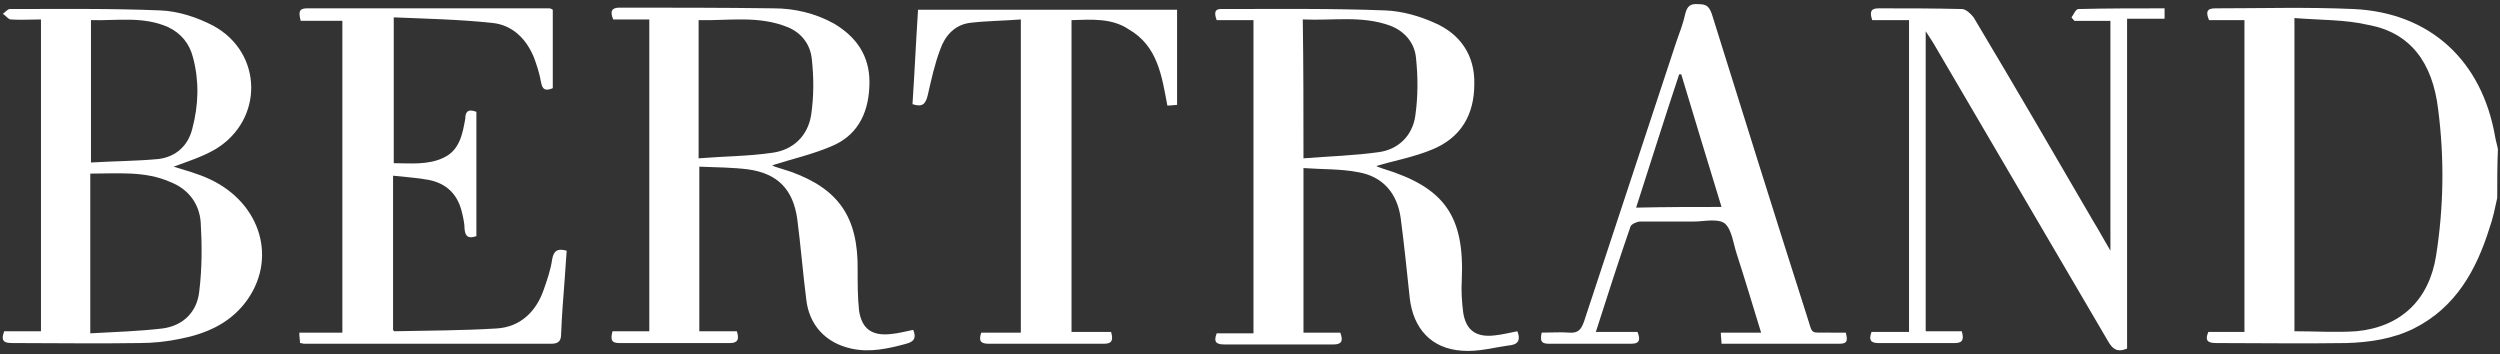 <?xml version="1.0" encoding="utf-8"?>
<!-- Generator: Adobe Illustrator 18.1.1, SVG Export Plug-In . SVG Version: 6.00 Build 0)  -->
<svg version="1.1" id="Camada_1" xmlns="http://www.w3.org/2000/svg" xmlns:xlink="http://www.w3.org/1999/xlink" x="0px" y="0px"
	 viewBox="0 0 360 51" enable-background="new 0 0 360 51" xml:space="preserve">
<rect x="0" y="0" width="360" height="51" fill="#333333" stroke="none"/>
<g>
	<g>
		<path fill="#FFFFFF" d="M359.6,28.5c-0.3,1.4-0.6,2.9-1.1,4.3c-1.9,6.1-4.9,11.5-10.9,14.5c-3,1.5-6.4,2-9.7,2.1
			c-6.2,0.1-12.5,0-18.7,0c-1.1,0-1.8-0.2-1.2-1.6c1.7,0,3.4,0,5.2,0c0-15,0-29.9,0-44.9c-1.7,0-3.4,0-5.1,0
			c-0.5-1.2-0.3-1.7,0.9-1.7c6.6,0,13.3-0.2,19.9,0.1c11,0.5,18.5,7.4,20.4,18.4c0.1,0.6,0.3,1.2,0.4,1.8
			C359.6,23.8,359.6,26.1,359.6,28.5z M330.4,2.6c0,15.4,0,30.2,0,45.1c3.1,0,6,0.2,8.9,0c6.4-0.6,10.5-4.5,11.5-10.9
			c1.1-7,1.2-14,0.3-21c-0.8-6.9-4.1-11.1-10-12.2C337.7,2.8,334.1,2.9,330.4,2.6z"/>
		<path fill="#FFFFFF" d="M180.5,2.9c-1.8,0-3.5,0-5.3,0c-0.4-1.1-0.3-1.7,0.9-1.6c7.8,0,15.6-0.1,23.4,0.2c2.4,0.1,4.9,0.8,7.1,1.8
			c3.7,1.6,5.8,4.7,5.7,8.8c0,4.4-1.9,7.7-6,9.4c-2.6,1.1-5.4,1.6-8.1,2.4c0.1,0.1,0.4,0.2,0.7,0.3c0.1,0,0.2,0.1,0.3,0.1
			c8.8,2.7,11.7,6.8,11.3,16c-0.1,1.5,0,3.1,0.2,4.7c0.4,2.6,1.9,3.6,4.5,3.3c1.1-0.1,2.2-0.4,3.3-0.6c0.4,1,0.3,1.8-0.9,2
			c-2.4,0.3-4.7,1-7.1,0.8c-4.4-0.3-7-3.2-7.5-7.6c-0.4-3.8-0.8-7.7-1.3-11.5c-0.5-3.6-2.6-6-6.1-6.6c-2.5-0.5-5.2-0.4-7.9-0.6
			c0,8.1,0,15.8,0,23.7c1.8,0,3.6,0,5.3,0c0.5,1.3,0.1,1.7-1,1.7c-5.2,0-10.5,0-15.7,0c-1.1,0-1.6-0.3-1.1-1.6c1.7,0,3.5,0,5.3,0
			C180.5,32.8,180.5,17.9,180.5,2.9z M187.7,22.8c3.8-0.3,7.4-0.4,10.9-0.9c2.8-0.4,4.8-2.4,5.2-5.2c0.4-2.8,0.4-5.6,0.1-8.4
			c-0.2-2.1-1.6-3.8-3.7-4.6c-4.1-1.5-8.3-0.7-12.6-0.9C187.7,9.5,187.7,15.9,187.7,22.8z"/>
		<path fill="#FFFFFF" d="M88.2,47.7c1.8,0,3.5,0,5.3,0c0-15,0-29.8,0-44.9c-1.8,0-3.5,0-5.2,0c-0.5-1.2-0.2-1.7,0.9-1.7
			c7.4,0,14.8,0,22.2,0.1c3,0,6,0.7,8.7,2.2c3.2,1.9,5.1,4.6,5.1,8.4c0,4-1.4,7.4-5.1,9.1c-2.9,1.3-6.1,2-8.9,2.9
			c0,0,0.3,0.2,0.7,0.3c0.6,0.2,1.3,0.4,1.9,0.6c7,2.5,9.8,6.6,9.7,14.2c0,1.9,0,3.9,0.2,5.8c0.4,2.7,1.9,3.7,4.6,3.4
			c1.1-0.1,2.2-0.4,3.2-0.6c0.5,1.2,0.1,1.7-1,2c-2.6,0.7-5.2,1.3-7.9,0.7c-3.7-0.8-6.1-3.4-6.5-7.1c-0.5-3.9-0.8-7.8-1.3-11.6
			c-0.6-4.2-2.8-6.5-7-7.1c-2.3-0.3-4.6-0.3-7.1-0.4c0,8,0,15.7,0,23.7c1.8,0,3.6,0,5.4,0c0.4,1.2,0.1,1.7-1,1.7
			c-5.3,0-10.6,0-15.9,0C88,49.4,87.9,48.9,88.2,47.7z M100.6,22.8c3.7-0.3,7.2-0.3,10.6-0.8c3-0.4,5.1-2.4,5.6-5.4
			c0.4-2.7,0.4-5.4,0.1-8.1c-0.2-2.1-1.5-3.8-3.5-4.6c-4.2-1.7-8.5-0.9-12.8-1C100.6,9.5,100.6,15.9,100.6,22.8z"/>
		<path fill="#FFFFFF" d="M0.6,47.7c1.8,0,3.5,0,5.3,0c0-15,0-29.8,0-44.9c-1.5,0-3,0.1-4.4,0C1.1,2.7,0.8,2.2,0.4,2
			c0.3-0.2,0.7-0.7,1-0.7c7.2,0,14.5-0.1,21.7,0.2c2.6,0.1,5.3,1,7.6,2.2C37.9,7.6,38,17.3,31,21.5c-1.9,1.1-4.1,1.8-6,2.5
			c1.6,0.5,3.5,1,5.2,1.8c7.5,3.5,9.8,11.7,5.1,17.8c-2.4,3.1-5.8,4.5-9.4,5.2c-1.9,0.4-3.9,0.6-5.8,0.6c-6.1,0.1-12.1,0-18.2,0
			C0.8,49.4,0,49.3,0.6,47.7z M13,48c3.6-0.2,7-0.3,10.4-0.7c3-0.4,5-2.4,5.3-5.4c0.4-3.3,0.4-6.6,0.2-9.9c-0.2-2.7-1.8-4.8-4.4-5.8
			C20.9,24.6,17,25,13,25C13,32.6,13,40,13,48z M13.1,23.4c3.3-0.2,6.5-0.2,9.7-0.5c2.5-0.3,4.3-1.9,4.9-4.4c0.9-3.4,1-6.8,0.1-10.2
			c-0.5-2-1.7-3.5-3.6-4.4c-3.6-1.6-7.4-0.9-11.1-1C13.1,9.8,13.1,16.4,13.1,23.4z"/>
		<path fill="#FFFFFF" d="M68.6,16.1c0,6,0,11.9,0,17.9c-1.1,0.4-1.6,0.1-1.7-1c0-0.8-0.2-1.7-0.4-2.5c-0.6-2.5-2.2-4.1-4.8-4.6
			c-1.6-0.3-3.3-0.4-5.1-0.6c0,7.5,0,14.9,0,22.2c0,0,0.1,0.2,0.2,0.2c4.9-0.1,9.8-0.1,14.7-0.4c3.4-0.2,5.7-2.4,6.8-5.6
			c0.5-1.4,1-2.9,1.2-4.3c0.2-1.2,0.7-1.7,2.1-1.3c-0.1,1.4-0.2,2.9-0.3,4.3c-0.2,2.6-0.4,5.1-0.5,7.7c0,0.9-0.3,1.4-1.4,1.4
			c-11.9,0-23.7,0-35.6,0c-0.2,0-0.3-0.1-0.6-0.1c0-0.4-0.1-0.9-0.1-1.5c2.1,0,4.1,0,6.2,0c0-15,0-29.9,0-44.9c-2,0-4,0-6,0
			C43,1.8,43,1.2,44.2,1.2c11.6,0,23.3,0,34.9,0c0.2,0,0.3,0.1,0.5,0.2c0,3.8,0,7.5,0,11.3c-1,0.4-1.5,0.3-1.7-0.9
			c-0.2-1.2-0.6-2.4-1-3.5c-1.1-2.7-3.1-4.7-6-5c-4.7-0.5-9.4-0.6-14.2-0.8c0,7.2,0,13.9,0,21c2.4,0,4.9,0.3,7.2-0.8
			c2.3-1.1,2.7-3.4,3.1-5.6C67,16.2,67.3,15.6,68.6,16.1z"/>
		<path fill="#FFFFFF" d="M269.5,47.8c1.8,0,3.5,0,5.4,0c0-15,0-29.8,0-44.9c-1.8,0-3.6,0-5.3,0c-0.4-1.2-0.2-1.7,0.9-1.7
			c4,0,8,0,12,0.1c0.6,0,1.3,0.7,1.7,1.2c5.8,9.7,11.5,19.5,17.2,29.3c0.8,1.3,1.5,2.6,2.5,4.3c0-11.3,0-22.1,0-33.1
			c-1.7,0-3.5,0-5.2,0c-0.1-0.2-0.3-0.3-0.4-0.5c0.3-0.4,0.6-1.2,1-1.2c4.1-0.1,8.2-0.1,12.4-0.1c0,0.6,0,1,0,1.5
			c-1.8,0-3.5,0-5.4,0c0,15.9,0,31.7,0,47.5c-1.5,0.6-2.1,0-2.7-1c-8.4-14.3-16.8-28.7-25.2-43c-0.3-0.5-0.6-0.9-1.1-1.7
			c0,14.6,0,28.9,0,43.2c1.8,0,3.5,0,5.2,0c0.3,1.1,0.2,1.7-1,1.7c-3.7,0-7.4,0-11,0C269.3,49.4,269.1,48.9,269.5,47.8z"/>
		<path fill="#FFFFFF" d="M154.3,2.9c0,15,0,29.9,0,44.9c2,0,3.8,0,5.7,0c0.3,1.1,0.2,1.7-1,1.7c-5.5,0-11,0-16.6,0
			c-1.2,0-1.5-0.4-1.1-1.6c1.8,0,3.7,0,5.7,0c0-15,0-29.9,0-45.1c-2.5,0.2-5,0.2-7.4,0.5c-2.1,0.3-3.5,1.8-4.2,3.8
			c-0.8,2.1-1.3,4.4-1.8,6.6c-0.3,1.2-0.7,1.8-2.2,1.3c0.3-4.5,0.5-9,0.8-13.6c12.4,0,24.7,0,37.3,0c0,4.6,0,9,0,13.7
			c-0.3,0-0.8,0.1-1.4,0.1c-0.8-4.3-1.4-8.6-5.6-11C160.1,2.6,157.2,2.8,154.3,2.9z"/>
		<path fill="#FFFFFF" d="M229.8,47.8c2.2,0,4.1,0,6,0c0.4,1,0.4,1.7-0.9,1.7c-4,0-7.9,0-11.9,0c-1.2,0-1.2-0.6-1-1.6
			c1.4,0,2.7-0.1,4,0c1.3,0.1,1.7-0.5,2.1-1.6c4.4-13.4,8.9-26.9,13.3-40.3c0.5-1.4,1-2.7,1.3-4.1c0.3-1.1,0.8-1.4,1.9-1.3
			c1.1,0,1.5,0.3,1.9,1.4c4.5,14.4,9,28.8,13.6,43.2c1.1,3.3,0.3,2.6,3.7,2.7c0.7,0,1.3,0,2,0c0.2,0.9,0.4,1.6-0.9,1.6
			c-5.6,0-11.2,0-17,0c0-0.5-0.1-1-0.1-1.6c1.9,0,3.8,0,5.8,0c-1.2-3.9-2.3-7.6-3.5-11.3c-0.5-1.5-0.7-3.5-1.7-4.4
			c-1-0.8-3-0.3-4.5-0.3c-2.6,0-5.1,0-7.7,0c-0.5,0-1.3,0.4-1.4,0.7C233.1,37.5,231.5,42.5,229.8,47.8z M247.9,29.8
			c-2-6.5-3.9-12.8-5.8-19.1c-0.1,0-0.2,0-0.3,0c-2.1,6.3-4.1,12.7-6.2,19.2C239.9,29.8,243.8,29.8,247.9,29.8z"/>
	</g>
</g>
</svg>
